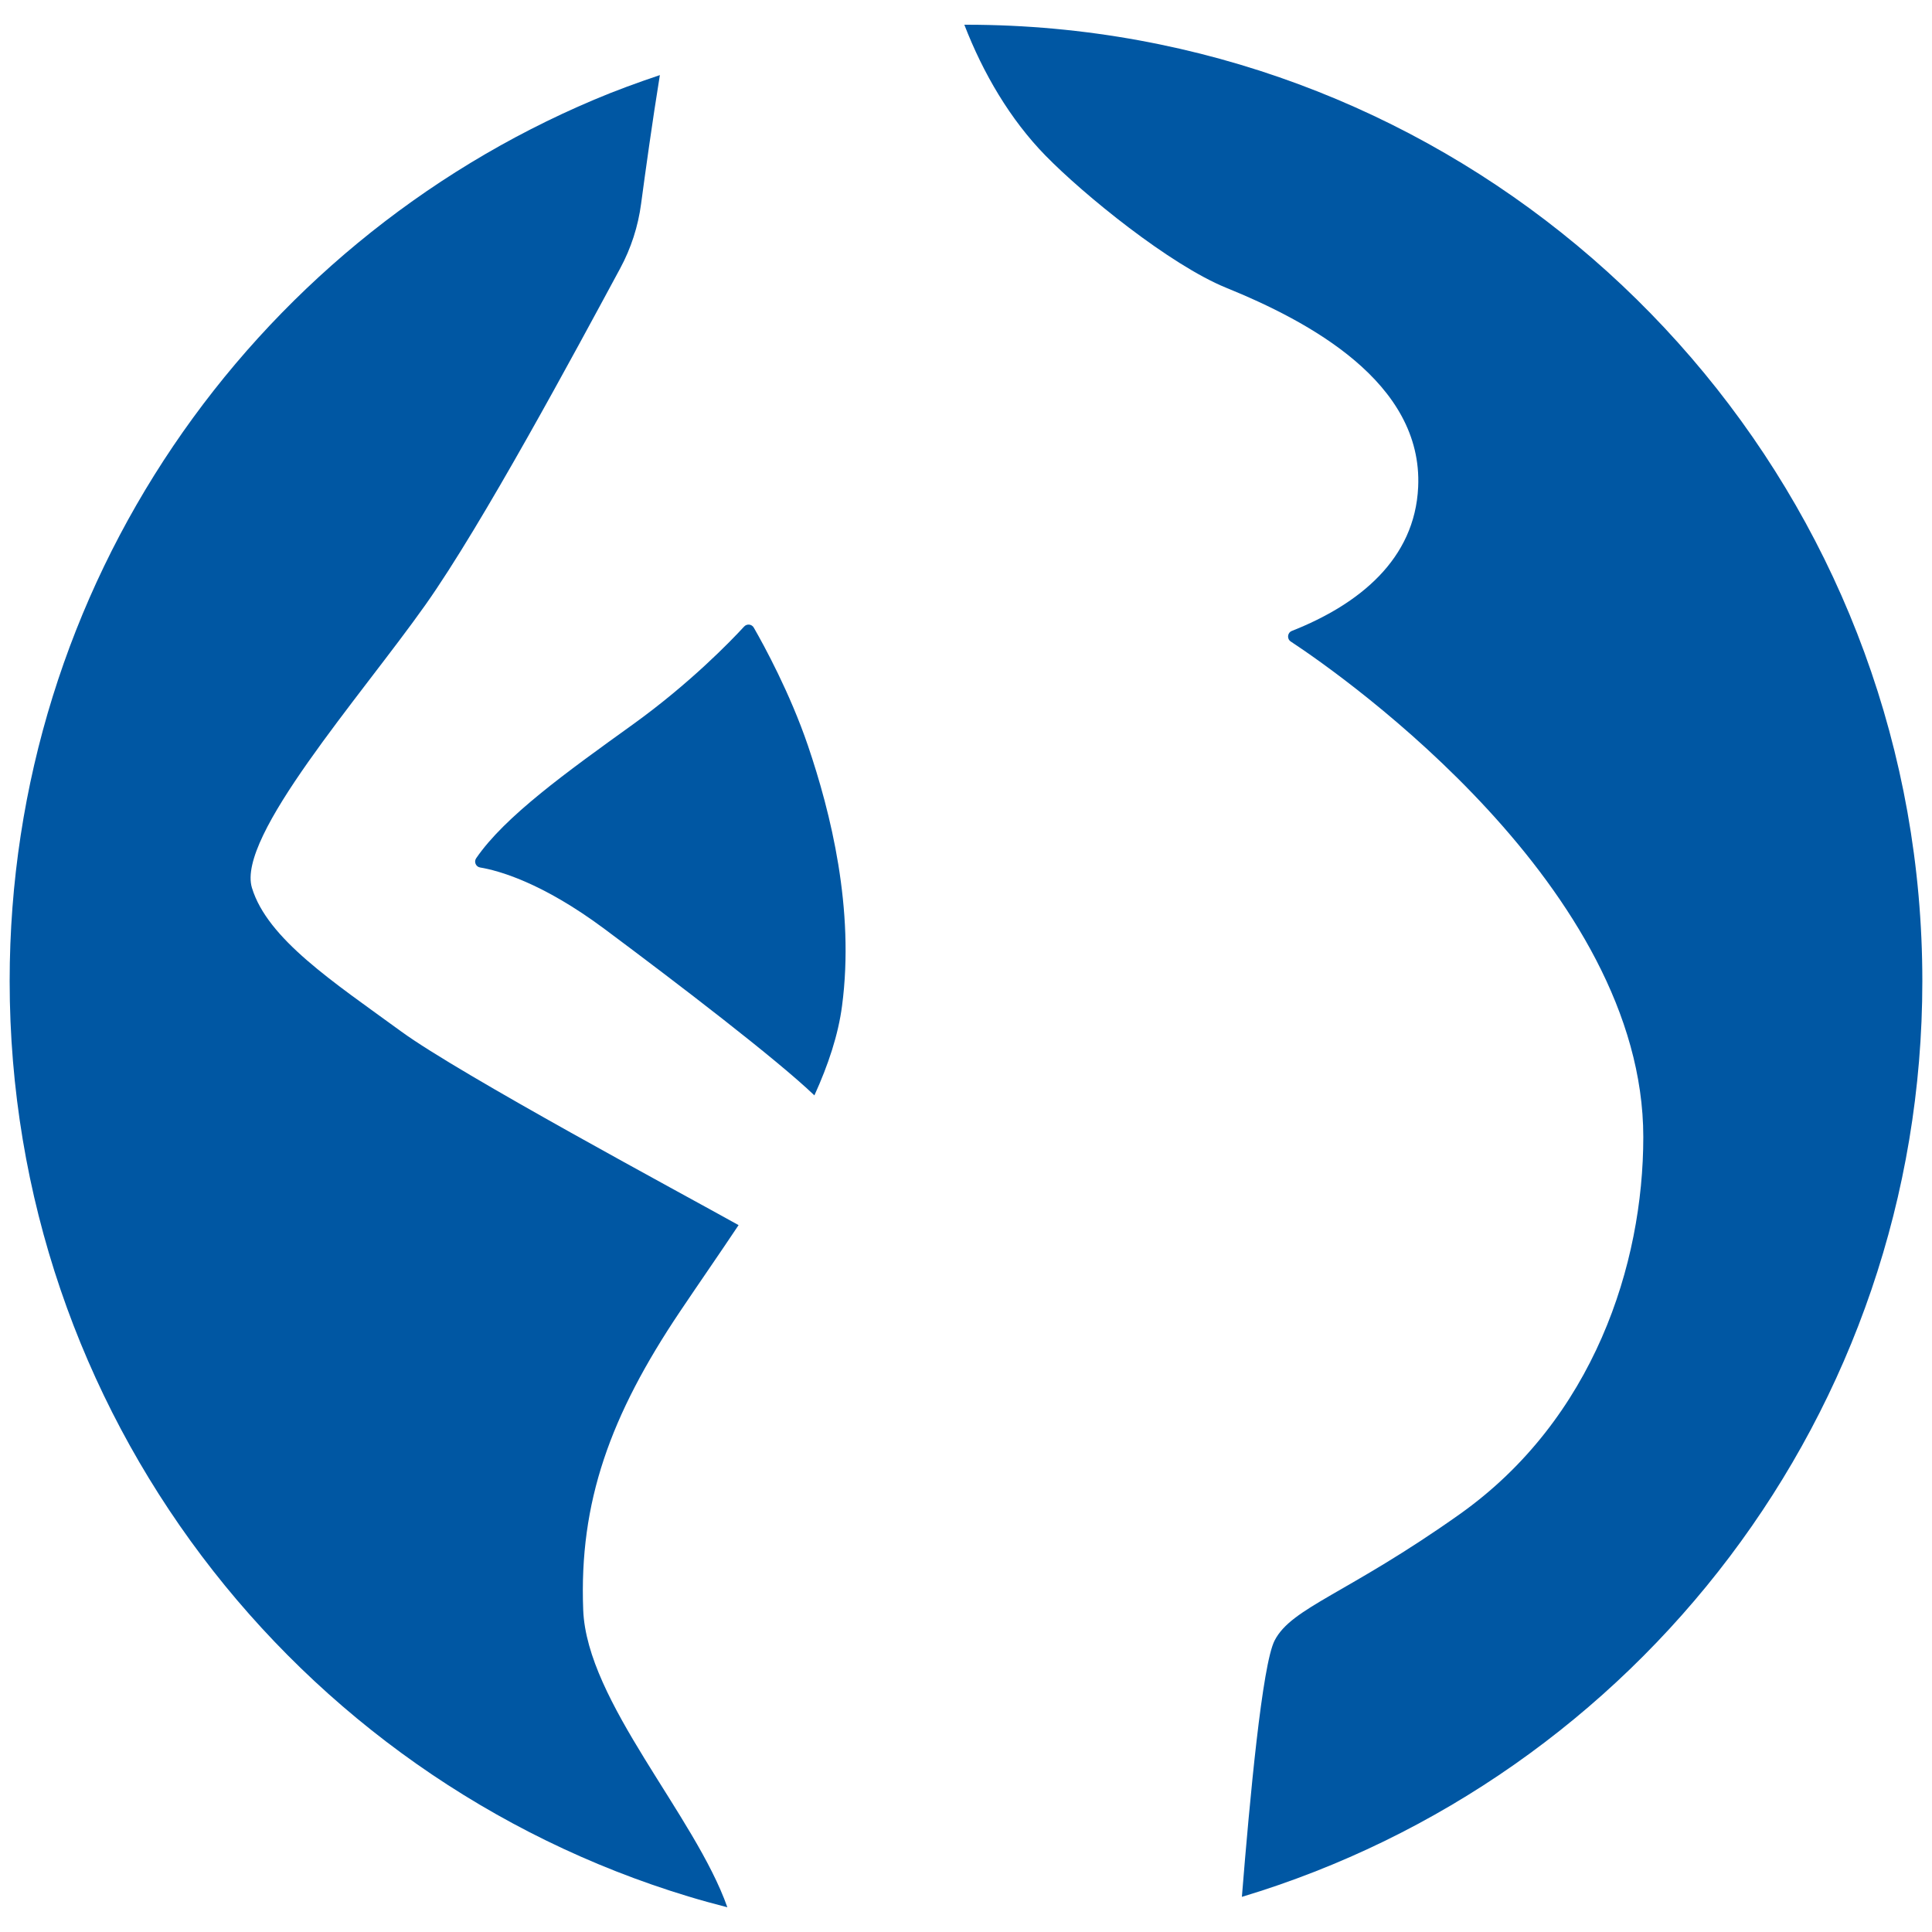 <?xml version="1.0" encoding="utf-8"?>
<!-- Generator: Adobe Illustrator 17.0.0, SVG Export Plug-In . SVG Version: 6.00 Build 0)  -->
<!DOCTYPE svg PUBLIC "-//W3C//DTD SVG 1.1//EN" "http://www.w3.org/Graphics/SVG/1.1/DTD/svg11.dtd">
<svg version="1.1" id="Layer_1" xmlns="http://www.w3.org/2000/svg" xmlns:xlink="http://www.w3.org/1999/xlink" x="0px" y="0px"
	 width="100px" height="100px" viewBox="0 0 100 100" enable-background="new 0 0 100 100" xml:space="preserve">
<g>
	<path fill="#0057A3" d="M30.187,83.336c-0.22-5.595,1.402-10.075,5.006-15.446c1.002-1.492,2.043-2.988,3.036-4.478
		c-2.892-1.614-14.401-7.791-17.462-10.023c-3.531-2.575-6.917-4.784-7.726-7.433c-0.811-2.651,5.593-9.862,8.98-14.65
		c2.953-4.172,7.735-13.07,10.08-17.416c0.562-1.041,0.928-2.175,1.083-3.349c0.223-1.666,0.582-4.256,0.971-6.654
		c-1.152,0.388-2.291,0.802-3.403,1.273C12.976,12.671,0.5,30.269,0.5,50.78c0,22.342,14.802,41.226,35.133,47.381
		c0.665,0.202,1.338,0.385,2.015,0.559C35.966,93.953,30.376,88.084,30.187,83.336z"/>
	<path fill="#0057A3" d="M24.645,44.425c-0.126,0.184-0.013,0.442,0.207,0.476c0.93,0.155,3.191,0.763,6.444,3.187
		c3.801,2.833,8.906,6.739,10.857,8.609c0.717-1.578,1.234-3.127,1.431-4.633c0.662-5.006-0.589-10.011-1.765-13.47
		c-0.935-2.741-2.284-5.205-2.804-6.109c-0.103-0.182-0.354-0.21-0.497-0.057c-0.725,0.788-2.818,2.948-5.752,5.063
		C29.314,39.974,26.12,42.267,24.645,44.425z"/>
	<path fill="#0057A3" d="M60.031,2.298c-2.863-0.59-5.815-0.933-8.835-1.004C50.798,1.284,50.4,1.28,50,1.28
		c-0.029,0-0.057,0.001-0.086,0.001c0.979,2.532,2.378,4.906,4.196,6.768c1.987,2.035,6.448,5.662,9.361,6.848
		c4.25,1.727,10.186,4.883,9.933,10.314c-0.172,3.726-3.032,6.06-6.536,7.445c-0.235,0.092-0.268,0.411-0.059,0.549
		c2.911,1.913,18.248,12.781,18.248,25.65c0,6.576-2.561,14.598-9.506,19.522c-5.826,4.13-8.694,4.818-9.577,6.536
		c-0.639,1.237-1.283,8.156-1.694,13.268C84.656,92.051,99.5,73.152,99.5,50.78C99.5,26.879,82.559,6.935,60.031,2.298z"/>
</g>
</svg>
